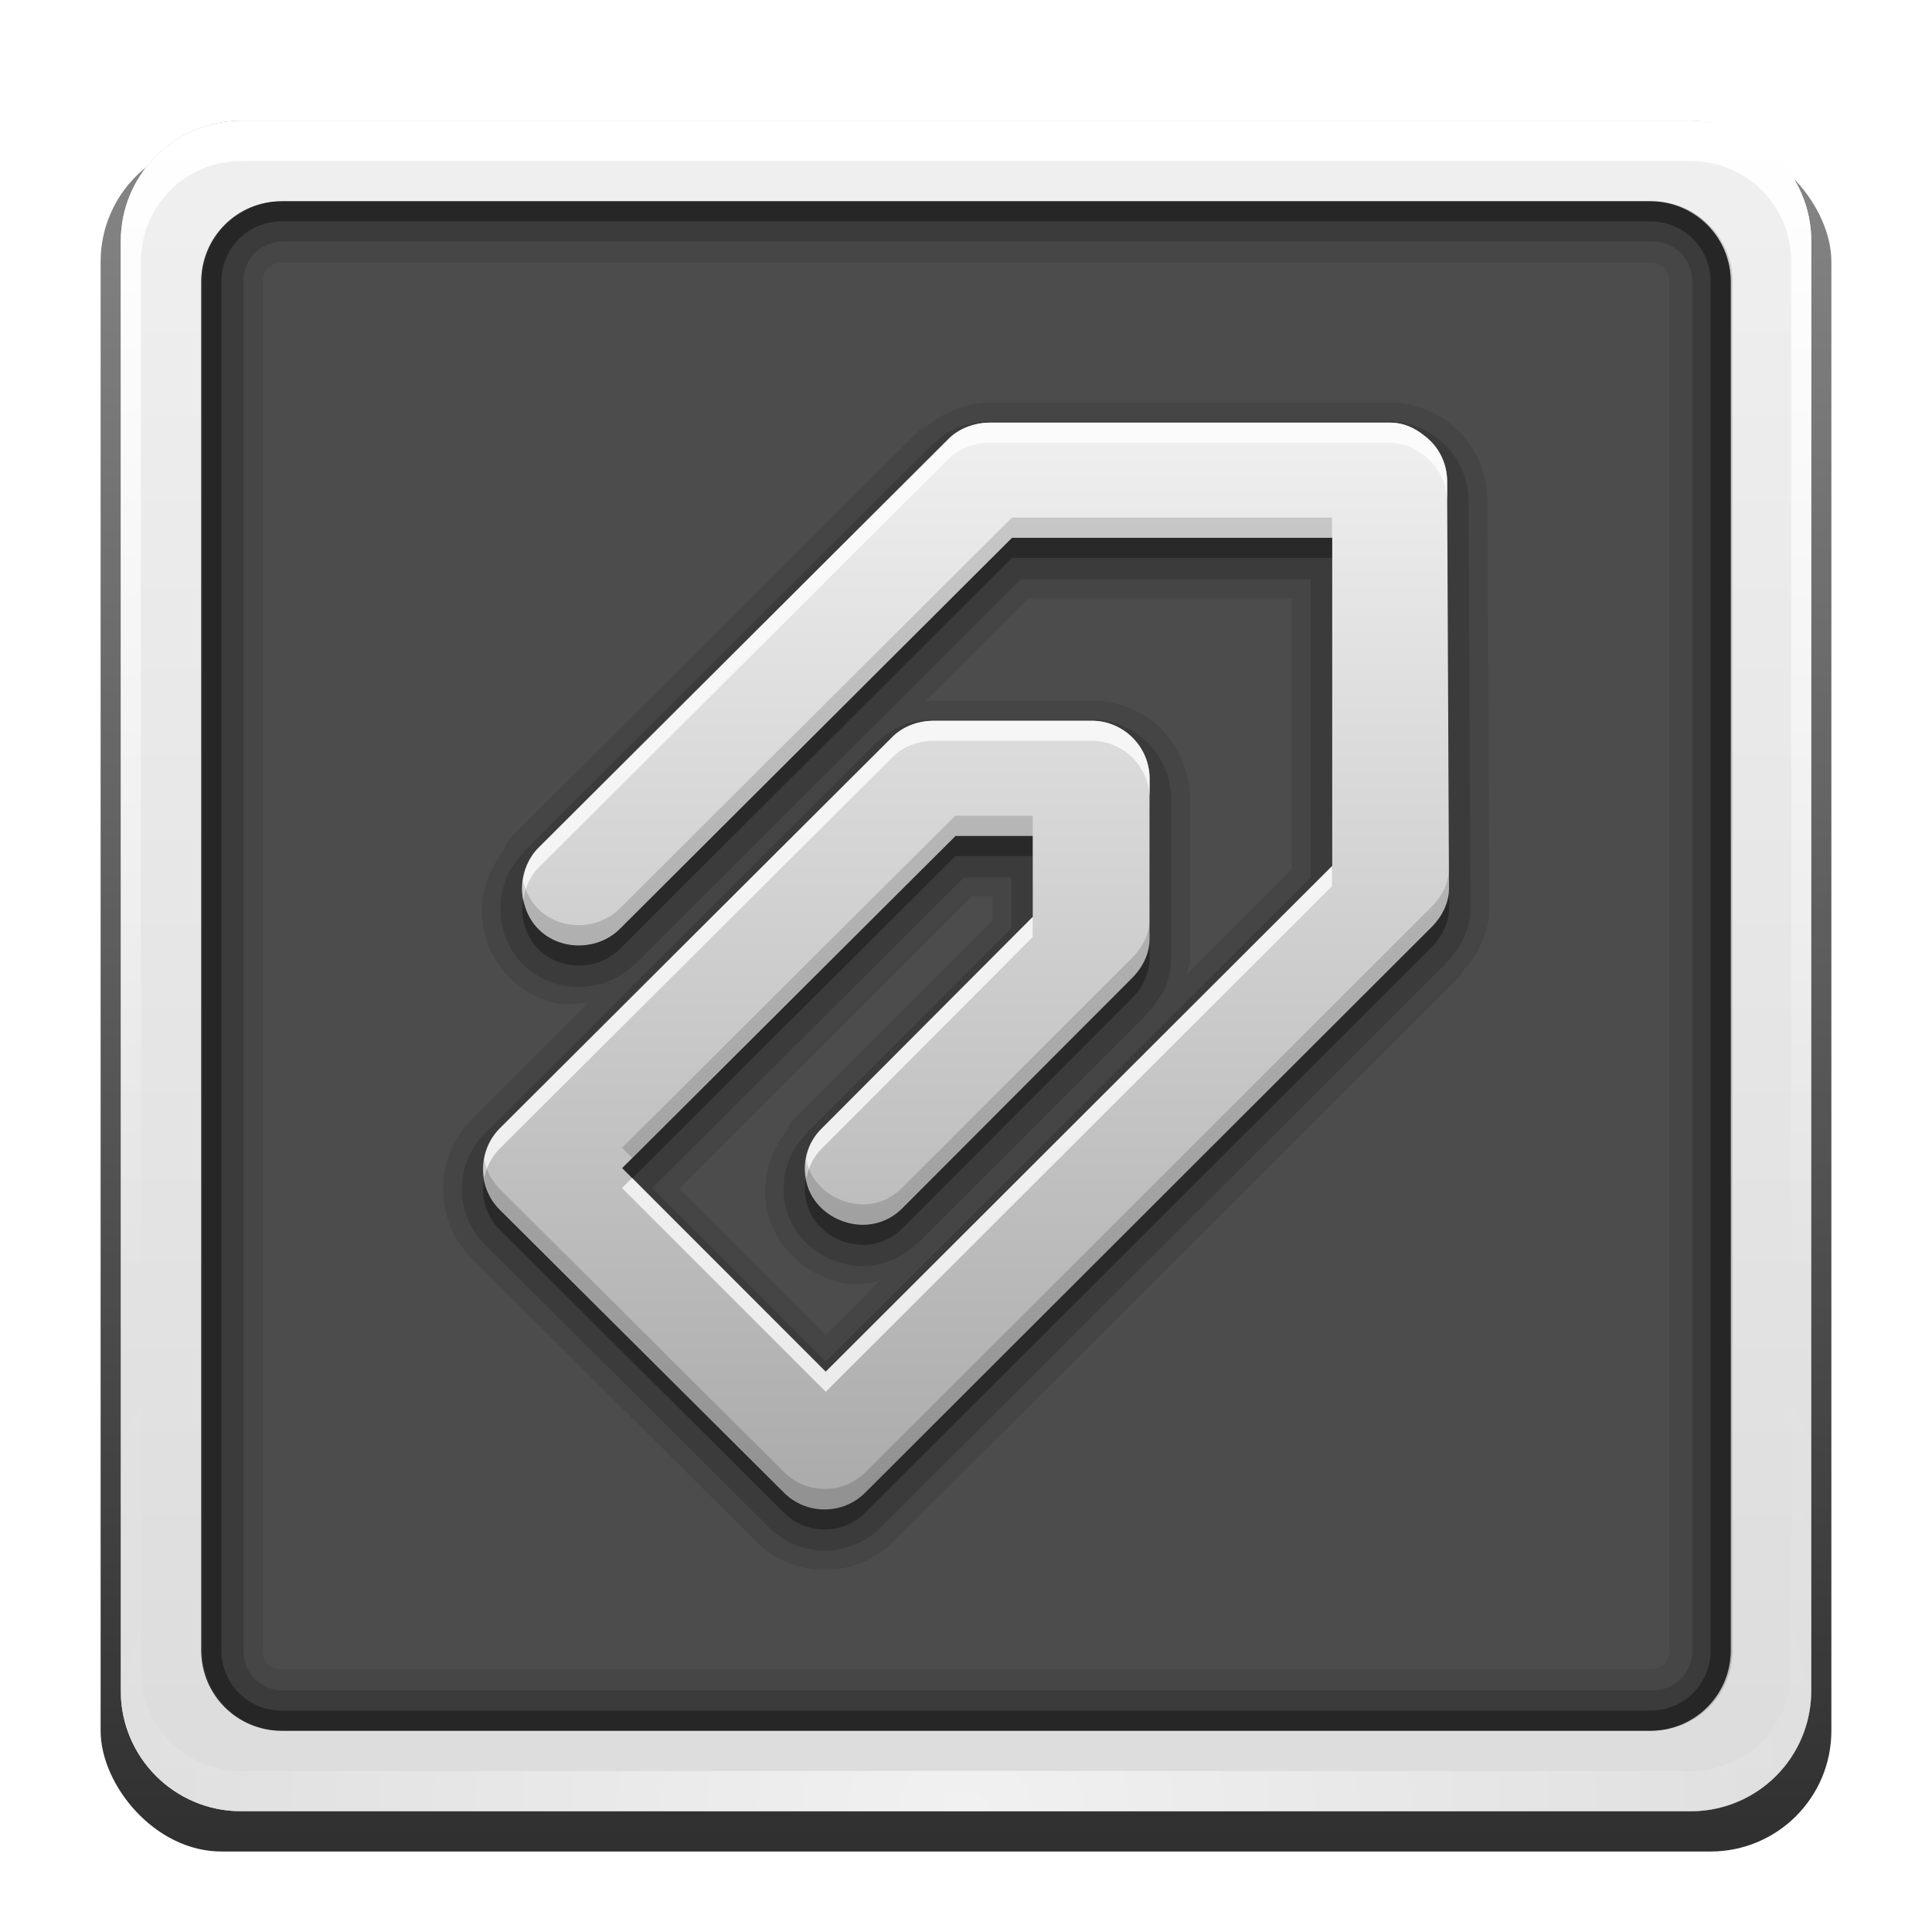 <?xml version="1.0" encoding="UTF-8" standalone="no"?>
<!-- Created with Inkscape (http://www.inkscape.org/) -->
<svg id="svg2408" xmlns:rdf="http://www.w3.org/1999/02/22-rdf-syntax-ns#" xmlns="http://www.w3.org/2000/svg" height="96" width="96" version="1.0" xmlns:cc="http://creativecommons.org/ns#" xmlns:xlink="http://www.w3.org/1999/xlink" xmlns:dc="http://purl.org/dc/elements/1.1/">
 <defs id="defs2410">
  <linearGradient id="ButtonShadow" x1="45.448" gradientUnits="userSpaceOnUse" y1="92.54" gradientTransform="scale(1.006 .994)" x2="45.448" y2="7.016">
   <stop id="stop3750" offset="0"/>
   <stop id="stop3752" style="stop-opacity:.588" offset="1"/>
  </linearGradient>
  <linearGradient id="linearGradient3737">
   <stop id="stop3739" style="stop-color:#fff" offset="0"/>
   <stop id="stop3741" style="stop-color:#fff;stop-opacity:0" offset="1"/>
  </linearGradient>
  <filter id="filter3174" color-interpolation-filters="sRGB">
   <feGaussianBlur id="feGaussianBlur3176" stdDeviation="1.71"/>
  </filter>
  <linearGradient id="linearGradient3188" x1="36.357" xlink:href="#linearGradient3737" gradientUnits="userSpaceOnUse" x2="36.357" y1="6" y2="63.893"/>
  <radialGradient id="radialGradient3619" xlink:href="#linearGradient3737" gradientUnits="userSpaceOnUse" cy="90.172" cx="48" gradientTransform="matrix(1.157 0 0 .996 -7.551 .197)" r="42"/>
  <linearGradient id="linearGradient2843" x1="48" gradientUnits="userSpaceOnUse" y1="90" gradientTransform="translate(0,100)" x2="48" y2="5.988">
   <stop id="stop3702" style="stop-color:#2276c5" offset="0"/>
   <stop id="stop3704" style="stop-color:#68baf4" offset="1"/>
  </linearGradient>
  <clipPath id="clipPath3625">
   <path id="path3627" style="fill:#fff" d="m0 0v96h96v-96h-96zm12 6h72c3.324 0 6 2.676 6 6v72c0 3.324-2.676 6-6 6h-72c-3.324 0-6-2.676-6-6v-72c0-3.324 2.676-6 6-6z"/>
  </clipPath>
  <linearGradient id="linearGradient3643" y2="90.015" gradientUnits="userSpaceOnUse" y1="6" x2="44.512" x1="44.512">
   <stop id="stop3639" style="stop-color:#f0f0f0" offset="0"/>
   <stop id="stop3641" style="stop-color:#dcdcdc" offset="1"/>
  </linearGradient>
  <clipPath id="clipPath3649">
   <rect id="rect3651" style="fill:#fff" rx="4" ry="4" height="76" width="76" y="10" x="10"/>
  </clipPath>
  <filter id="filter3657" color-interpolation-filters="sRGB">
   <feGaussianBlur id="feGaussianBlur3659" stdDeviation="1.14"/>
  </filter>
  <linearGradient id="linearGradient2881" x1="15.502" gradientUnits="userSpaceOnUse" y1="23.279" gradientTransform="matrix(2.533 0 0 3.231 16.605 -.072)" x2="15.502" y2="6.516">
   <stop id="stop4083" style="stop-color:#aaa" offset="0"/>
   <stop id="stop4085" style="stop-color:#f0f0f0" offset="1"/>
  </linearGradient>
 </defs>
 <g id="layer2">
  <rect id="rect3745" style="opacity:.9;filter:url(#filter3174);fill:url(#ButtonShadow)" clip-path="url(#clipPath3625)" rx="6" ry="6" height="85" width="86" y="7" x="5"/>
 </g>
 <g id="layer1">
  <rect id="rect2419" style="opacity:.7" rx="6" ry="6" height="84" width="84" y="6" x="6"/>
  <path id="rect3726" style="opacity:.08" d="m14 10c-2.216 0-4 1.784-4 4v68c0 2.216 1.784 4 4 4h68c2.216 0 4-1.784 4-4v-68c0-2.216-1.784-4-4-4h-68zm0 3.062h68c0.579 0 0.938 0.359 0.938 0.938v68c0 0.579-0.359 0.938-0.938 0.938h-68c-0.579 0-0.938-0.359-0.938-0.938v-68c0-0.579 0.359-0.938 0.938-0.938z"/>
  <path id="rect3629" style="fill:url(#linearGradient3643)" d="m12 6c-3.324 0-6 2.676-6 6v72c0 3.324 2.676 6 6 6h72c3.324 0 6-2.676 6-6v-72c0-3.324-2.676-6-6-6h-72zm2 4h68c2.216 0 4 1.784 4 4v68c0 2.216-1.784 4-4 4h-68c-2.216 0-4-1.784-4-4v-68c0-2.216 1.784-4 4-4z"/>
  <path id="rect3728" style="fill:url(#linearGradient3188)" d="m12 6c-3.324 0-6 2.676-6 6v72c0 0.335 0.041 0.651 0.094 0.969 0.049 0.296 0.097 0.597 0.188 0.875 0.01 0.03 0.021 0.064 0.031 0.094 0.099 0.288 0.235 0.547 0.375 0.812 0.145 0.274 0.316 0.536 0.5 0.781 0.184 0.246 0.374 0.473 0.594 0.688 0.44 0.428 0.943 0.815 1.5 1.094 0.279 0.14 0.573 0.247 0.875 0.344-0.256-0.1-0.487-0.236-0.719-0.375-0.007-0.004-0.024 0.004-0.031 0-0.032-0.019-0.062-0.043-0.094-0.062-0.12-0.077-0.231-0.164-0.344-0.25-0.106-0.081-0.213-0.161-0.312-0.25-0.178-0.162-0.347-0.346-0.5-0.531-0.107-0.131-0.218-0.266-0.312-0.407-0.025-0.038-0.038-0.086-0.063-0.125-0.065-0.103-0.13-0.204-0.187-0.312-0.101-0.195-0.206-0.416-0.281-0.625-0.008-0.022-0.024-0.041-0.031-0.063-0.032-0.092-0.036-0.187-0.062-0.281-0.03-0.107-0.07-0.203-0.094-0.313-0.073-0.341-0.125-0.698-0.125-1.062v-72c0-2.782 2.218-5 5-5h72c2.782 0 5 2.218 5 5v72c0 0.364-0.052 0.721-0.125 1.062-0.044 0.207-0.088 0.398-0.156 0.594-0.008 0.022-0.023 0.041-0.031 0.062-0.063 0.174-0.138 0.367-0.219 0.531-0.042 0.083-0.079 0.17-0.125 0.25-0.055 0.097-0.127 0.188-0.188 0.281-0.094 0.141-0.205 0.276-0.312 0.406-0.143 0.174-0.303 0.347-0.469 0.5-0.011 0.01-0.02 0.021-0.031 0.031-0.138 0.126-0.285 0.234-0.438 0.344-0.103 0.073-0.204 0.153-0.312 0.219-0.007 0.004-0.024-0.004-0.031 0-0.232 0.139-0.463 0.275-0.719 0.375 0.302-0.097 0.596-0.204 0.875-0.344 0.557-0.279 1.06-0.666 1.5-1.094 0.22-0.214 0.409-0.442 0.594-0.688s0.355-0.508 0.5-0.781c0.14-0.265 0.276-0.525 0.375-0.812 0.01-0.031 0.021-0.063 0.031-0.094 0.09-0.278 0.139-0.579 0.188-0.875 0.053-0.318 0.094-0.634 0.094-0.969v-72c0-3.324-2.676-6-6-6h-72z"/>
  <path id="path3615" style="opacity:.6;fill:url(#radialGradient3619)" d="m12 90c-3.324 0-6-2.676-6-6v-72c0-0.335 0.041-0.651 0.094-0.969 0.049-0.296 0.097-0.597 0.188-0.875 0.01-0.03 0.021-0.063 0.031-0.094 0.099-0.287 0.235-0.547 0.375-0.812 0.145-0.274 0.316-0.536 0.5-0.781 0.184-0.246 0.374-0.473 0.594-0.688 0.44-0.428 0.943-0.815 1.5-1.094 0.279-0.14 0.574-0.247 0.875-0.344-0.256 0.1-0.486 0.236-0.719 0.375-0.007 0.004-0.024-0.004-0.031 0-0.032 0.019-0.062 0.043-0.094 0.062-0.12 0.077-0.231 0.164-0.344 0.25-0.106 0.081-0.213 0.161-0.312 0.25-0.178 0.161-0.347 0.345-0.5 0.531-0.107 0.13-0.218 0.265-0.312 0.406-0.025 0.038-0.038 0.086-0.063 0.125-0.065 0.103-0.13 0.204-0.187 0.312-0.101 0.195-0.206 0.416-0.281 0.625-0.008 0.022-0.024 0.041-0.031 0.063-0.032 0.092-0.036 0.187-0.062 0.281-0.03 0.107-0.07 0.203-0.094 0.312-0.073 0.342-0.125 0.699-0.125 1.062v72c0 2.782 2.218 5 5 5h72c2.782 0 5-2.218 5-5v-72c0-0.364-0.052-0.721-0.125-1.062-0.044-0.207-0.088-0.398-0.156-0.594-0.008-0.022-0.024-0.041-0.031-0.063-0.063-0.174-0.139-0.367-0.219-0.531-0.042-0.083-0.079-0.17-0.125-0.25-0.055-0.097-0.127-0.188-0.188-0.281-0.094-0.141-0.205-0.276-0.312-0.406-0.143-0.174-0.303-0.347-0.469-0.5-0.011-0.01-0.02-0.021-0.031-0.031-0.139-0.126-0.285-0.234-0.438-0.344-0.102-0.073-0.204-0.153-0.312-0.219-0.007-0.004-0.024 0.004-0.031 0-0.232-0.139-0.463-0.275-0.719-0.375 0.302 0.097 0.596 0.204 0.875 0.344 0.557 0.279 1.06 0.666 1.5 1.094 0.22 0.214 0.409 0.442 0.594 0.688s0.355 0.508 0.5 0.781c0.14 0.265 0.276 0.525 0.375 0.812 0.01 0.031 0.021 0.063 0.031 0.094 0.09 0.278 0.139 0.579 0.188 0.875 0.053 0.318 0.094 0.634 0.094 0.969v72c0 3.324-2.676 6-6 6h-72z"/>
  <rect id="rect2841" style="fill:url(#linearGradient2843)" rx="6" ry="6" height="84" width="84" y="106" x="6"/>
  <rect id="rect3634" style="fill:#f00" rx="4" ry="4" height="76" width="76" y="110" x="10"/>
  <path id="rect3647" style="block-progression:tb;filter:url(#filter3657);text-transform:none;color:#000000;text-indent:0" clip-path="url(#clipPath3649)" transform="translate(-110)" d="m14 9c-2.753 0-5 2.247-5 5v68c0 2.753 2.247 5 5 5h68c2.753 0 5-2.247 5-5v-68c0-2.753-2.247-5-5-5h-68zm0 2h68c1.679 0 3 1.321 3 3v68c0 1.679-1.321 3-3 3h-68c-1.679 0-3-1.321-3-3v-68c0-1.679 1.321-3 3-3z"/>
  <path id="path3709" style="opacity:.16" d="m14.089 10c-2.216 0-4 1.784-4 4v68c0 2.216 1.784 4 4 4h68c2.216 0 4-1.784 4-4v-68c0-2.216-1.784-4-4-4h-68zm0 2h68c1.14 0 2 0.86 2 2v68c0 1.14-0.86 2-2 2h-68c-1.14 0-2-0.86-2-2v-68c0-1.14 0.86-2 2-2z"/>
  <path id="path3707" style="opacity:.36" d="m14 10c-2.216 0-4 1.784-4 4v68c0 2.216 1.784 4 4 4h68c2.216 0 4-1.784 4-4v-68c0-2.216-1.784-4-4-4h-68zm0 1h68c1.674 0 3 1.326 3 3v68c0 1.674-1.326 3-3 3h-68c-1.674 0-3-1.326-3-3v-68c0-1.674 1.326-3 3-3z"/>
 </g>
 <g id="layer3">
  <path id="path3748" style="opacity:.1" d="m49.125 20c-1.061 0.016-2.136 0.426-3.031 1.156-0.055 0.045-0.134 0.046-0.188 0.094-0.116 0.068-0.214 0.135-0.25 0.156v0.031c-0.002 0.001-0.031-0-0.031 0l-20.25 20.188a0.95 0.95 0 0 0 0 0.031 0.95 0.95 0 0 0 -0.281 0.469 0.95 0.95 0 0 0 0 0.031c-0.97 1.221-1.394 2.791-1 4.281 0.438 1.658 1.711 2.937 3.375 3.375 0.583 0.154 1.192 0.06 1.781 0l-5.812 5.812c-1.89 1.887-1.893 5.017 0 6.906l14.125 14.062c1.891 1.886 4.956 1.883 6.844 0l28.062-28a0.95 0.95 0 0 0 0 -0.031 0.95 0.95 0 0 0 0.188 -0.219 0.95 0.95 0 0 0 0.032 -0.092c0.717-0.788 1.294-1.813 1.312-3.062 0-0.001 0-0.03 0-0.031l-0.094-20.25c-0.006-1.484-0.646-2.919-1.844-3.844 0.179 0.143 0.174 0.131-0.031-0.031-0.775-0.612-1.803-1.02-2.937-1.031h-19.938c-0.001-0-0.03-0-0.031 0zm2 9.719h13.062v13.469l-5.219 5.219c0.044-0.235 0.152-0.436 0.156-0.688 0-0.001 0-0.03 0-0.031v-7.938c0.001-0.035 0-0.041 0-0.031 0.01-1.315-0.515-2.58-1.438-3.5-0.918-0.916-2.151-1.416-3.469-1.406h-7.875c-0.001-0-0.03-0-0.031 0-0.115 0.002-0.229 0.053-0.344 0.062l5.157-5.157zm-2.812 14.812h1v1.219l-9.875 9.875a0.95 0.95 0 0 0 -0.281 0.469c-0.955 1.185-1.394 2.728-1 4.219 0.463 1.75 1.853 2.949 3.469 3.375 0.678 0.179 1.365 0.118 2.031 0l-2.625 2.656-7.281-7.282 14.562-14.531z"/>
  <path id="path3744" style="opacity:.15" d="m49.125 20.938c-1.009 0.015-2.019 0.372-2.781 1.156-0.006 0.006-0.025-0.007-0.031 0l-20.281 20.219v0.031c-1.024 1.007-1.39 2.488-1.032 3.844 0.353 1.334 1.381 2.366 2.719 2.719 1.356 0.357 2.837-0.013 3.844-1.031h0.031l19.125-19.094h14.406v14.812l-24.094 24.062-8.625-8.625 15.5-15.438h2.344v2.531l-10.156 10.156v0.031c-0.99 0.974-1.385 2.411-1.031 3.75 0.369 1.395 1.491 2.37 2.812 2.719 1.334 0.351 2.756-0.057 3.719-1.031h0.031l11.312-11.312v-0.031c0.703-0.677 1.233-1.592 1.25-2.688a1.077 1.077 0 0 0 0 -0.031v-7.938c0-0.01-0-0.021 0-0.031 0.008-1.058-0.413-2.071-1.156-2.812-0.741-0.739-1.753-1.164-2.812-1.156h-7.875a1.077 1.077 0 0 0 -0.031 0c-1.009 0.016-2.003 0.386-2.75 1.156-0.006 0.006-0.025-0.006-0.031 0l-19.437 19.406c-1.524 1.521-1.527 4.007 0 5.531l14.125 14.062c1.525 1.522 4.009 1.519 5.531 0l28.062-28v-0.031c0.703-0.677 1.233-1.592 1.25-2.688a1.077 1.077 0 0 0 0 -0.031l-0.094-20.25c-0.005-1.202-0.545-2.357-1.5-3.094-0.01-0.008-0.021-0.023-0.031-0.031-0.625-0.494-1.444-0.835-2.344-0.844h-19.938a1.077 1.077 0 0 0 -0.031 0z"/>
  <path id="path3738" style="opacity:.3" d="m49.164 22c-0.759 0.011-1.536 0.297-2.059 0.844l-20.309 20.256c-0.732 0.71-1.01 1.826-0.749 2.813 0.261 0.987 0.976 1.709 1.965 1.969 0.989 0.261 2.096-0.019 2.808-0.75l19.467-19.412h15.91v16.317l-25.176 25.133-10.107-10.128 16.565-16.505h3.837v4.032l-10.482 10.503c-0.732 0.71-1.01 1.732-0.749 2.72 0.261 0.987 1.07 1.709 2.059 1.969 0.989 0.261 2.002-0.019 2.714-0.75l11.325-11.347c0.548-0.522 0.924-1.212 0.936-1.969v-7.971c0.012-0.766-0.299-1.52-0.842-2.063-0.544-0.543-1.291-0.856-2.059-0.844h-7.862c-0.759 0.012-1.536 0.297-2.059 0.844l-19.467 19.412c-1.106 1.104-1.108 2.926 0 4.032l14.132 14.067c1.108 1.106 2.919 1.103 4.024 0l28.078-28.04c0.548-0.522 0.925-1.212 0.936-1.969l-0.094-20.256c-0.003-0.885-0.414-1.717-1.123-2.251-0.498-0.4-1.046-0.65-1.684-0.656h-19.935z"/>
  <path id="Symbol" style="fill:url(#linearGradient2881)" d="m49.164 21c-0.759 0.011-1.536 0.297-2.059 0.844l-20.309 20.256c-0.732 0.71-1.01 1.826-0.749 2.813 0.261 0.987 0.976 1.709 1.965 1.969 0.989 0.261 2.096-0.019 2.808-0.75l19.467-19.412h15.91v16.317l-25.176 25.133-10.107-10.128 16.565-16.505h3.837v4.032l-10.482 10.503c-0.732 0.71-1.01 1.732-0.749 2.72 0.261 0.987 1.07 1.709 2.059 1.969 0.989 0.261 2.002-0.019 2.714-0.75l11.325-11.347c0.548-0.522 0.924-1.212 0.936-1.969v-7.971c0.012-0.766-0.299-1.52-0.842-2.063-0.544-0.543-1.291-0.856-2.059-0.844h-7.862c-0.759 0.012-1.536 0.297-2.059 0.844l-19.467 19.412c-1.106 1.104-1.108 2.926 0 4.032l14.132 14.067c1.108 1.106 2.919 1.103 4.024 0l28.078-28.04c0.548-0.522 0.925-1.212 0.936-1.969l-0.094-20.256c-0.003-0.885-0.414-1.717-1.123-2.251-0.498-0.4-1.046-0.65-1.684-0.656h-19.935z"/>
  <path id="path3719" style="opacity:.75;fill:#fff" d="m49.156 21c-0.759 0.011-1.539 0.297-2.062 0.844l-20.312 20.25c-0.695 0.673-0.976 1.709-0.782 2.656 0.087-0.619 0.331-1.22 0.781-1.656l20.312-20.25c0.524-0.547 1.305-0.833 2.063-0.844h19.938c0.638 0.006 1.19 0.256 1.688 0.656 0.708 0.534 1.121 1.365 1.125 2.25v-1c-0.004-0.885-0.417-1.716-1.125-2.25-0.498-0.4-1.049-0.65-1.687-0.656h-19.938zm-2.812 14.812c-0.759 0.012-1.508 0.297-2.031 0.844l-19.469 19.406c-0.667 0.666-0.919 1.595-0.781 2.469 0.104-0.54 0.367-1.055 0.781-1.469l19.468-19.406c0.523-0.547 1.273-0.832 2.031-0.844h7.875c0.768-0.012 1.519 0.301 2.062 0.844 0.544 0.543 0.856 1.296 0.844 2.062v-1c0.012-0.766-0.3-1.52-0.844-2.062-0.544-0.543-1.294-0.856-2.062-0.844h-7.875zm19.844 7.219-25.156 25.125-9.625-9.625-0.5 0.5 10.125 10.125 25.156-25.125v-1zm-14.875 2.531-10.469 10.5c-0.676 0.656-0.947 1.585-0.781 2.5 0.104-0.55 0.359-1.091 0.781-1.5l10.469-10.5v-1z"/>
  <path id="path3729" style="opacity:.15" d="m50.281 25.719-19.469 19.406c-0.711 0.731-1.823 1.011-2.812 0.75s-1.708-0.982-1.969-1.969c-0.013-0.051-0.02-0.104-0.031-0.156-0.054 0.388-0.069 0.776 0.031 1.156 0.261 0.987 0.98 1.708 1.969 1.969 0.989 0.261 2.101-0.019 2.812-0.75l19.469-19.406h15.906v-1h-15.906zm-2.812 14.812-16.562 16.5 0.5 0.5 16.062-16h3.844v-1h-3.844zm24.532 2.657c-0.021 0.745-0.397 1.423-0.938 1.938l-28.062 28.03c-1.106 1.103-2.923 1.106-4.031 0l-14.125-14.062c-0.416-0.415-0.678-0.928-0.782-1.469-0.14 0.875 0.111 1.8 0.781 2.469l14.125 14.062c1.108 1.106 2.925 1.103 4.031 0l28.063-28.031c0.549-0.522 0.927-1.212 0.938-1.969v-0.969zm-14.875 2.5c-0.011 0.757-0.389 1.446-0.938 1.969l-11.344 11.343c-0.712 0.731-1.698 1.011-2.688 0.75-0.989-0.261-1.801-0.982-2.062-1.969-0.02-0.075-0.018-0.143-0.031-0.219-0.076 0.405-0.079 0.8 0.031 1.219 0.261 0.987 1.073 1.708 2.062 1.969 0.989 0.261 1.976-0.019 2.688-0.75l11.344-11.344c0.548-0.522 0.926-1.212 0.938-1.969v-1z"/>
 </g>
</svg>
